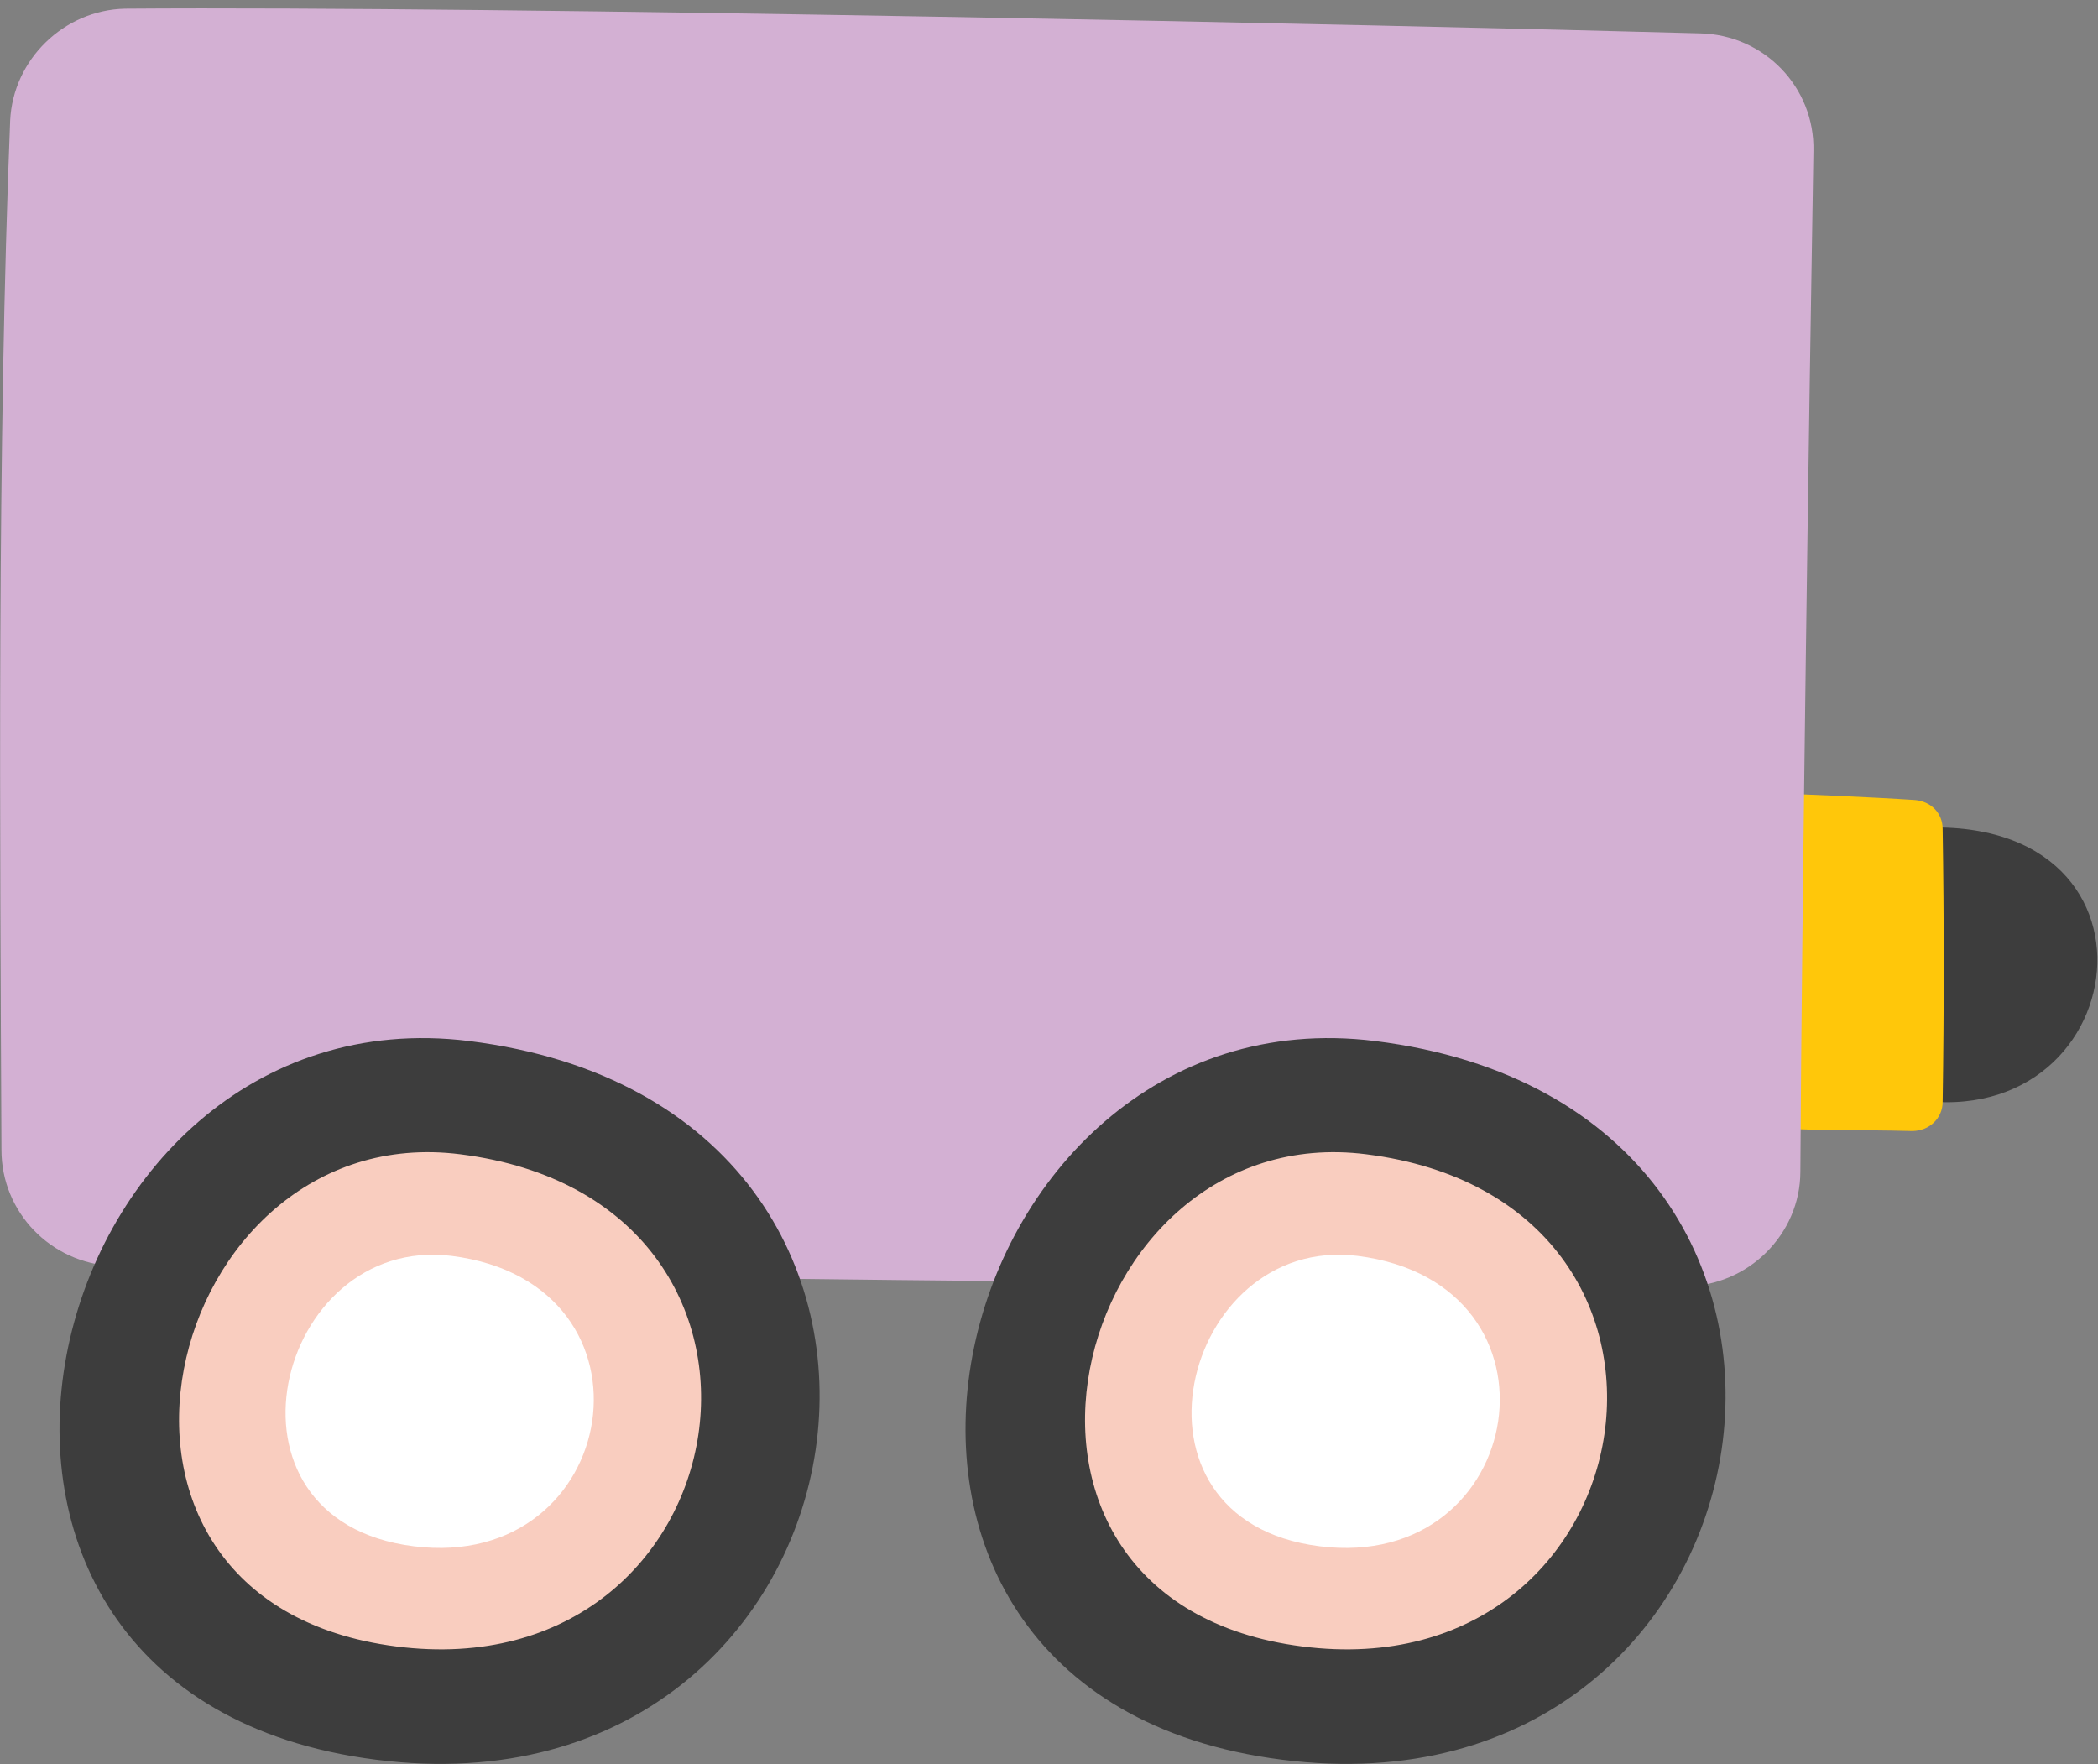 <?xml version="1.0" encoding="utf-8"?>
<!-- Generator: Adobe Illustrator 23.0.0, SVG Export Plug-In . SVG Version: 6.00 Build 0)  -->
<svg version="1.1" id="레이어_1" xmlns="http://www.w3.org/2000/svg" xmlns:xlink="http://www.w3.org/1999/xlink" x="0px"
	 y="0px" width="144.5px" height="121.5px" viewBox="0 0 144.5 121.5" style="enable-background:new 0 0 144.5 121.5;"
	 xml:space="preserve">
<rect x="0" y="0" width="144.5" height="121.5" fill="#808080" stroke="none"/>
<g id="_x36_">
</g>
<g id="_x35_">
</g>
<g id="_x34_">
</g>
<g id="_x33_">
</g>
<g id="_x32_">
	<path style="fill:#3D3D3D;" d="M131.2,57.1c19.3-1.9,16,21.8-0.1,18.5C130.2,71,130.2,61.6,131.2,57.1z"/>
	<path style="fill:#FFC70A;" d="M121.3,54.6c2.8,0.1,7.6,0.3,10.6,0.5c1.1,0.1,1.9,0.9,1.9,2c0.1,6.2,0.1,12.5,0,18.8
		c0,1.1-0.9,2-2.1,2c-3.7-0.1-7.6,0-11.1-0.3c-1-0.1-1.8-1-1.8-2c-0.1-6.1,0.8-12.8,0.4-18.8C119.1,55.5,120.1,54.5,121.3,54.6z"/>
	<path style="fill:#D3B0D3;" d="M116,88.6C93.4,88.5,30,88,7.8,87.2c-4.3-0.2-7.7-3.7-7.7-8C0,57.2-0.2,30.7,0.7,8.3
		c0.2-4.2,3.7-7.6,7.9-7.7c25.9-0.2,86.7,1.1,108.5,1.7c4.4,0.1,7.9,3.7,7.8,8.1c-0.3,17.7-0.8,52.1-0.9,70.3
		C124,85,120.4,88.6,116,88.6z"/>
	<path style="fill:#3D3D3D;" d="M32.3,71.7c37,4.6,28.8,54-6.4,49.5C-9.6,116.7,2.4,68,32.3,71.7z"/>
	<path style="fill:#F9CDBF;" d="M31.7,79.5c25.4,3.2,19.8,37-4.4,33.9C2.9,110.3,11.2,76.9,31.7,79.5z"/>
	<path style="fill:#FFFFFF;" d="M31.1,86.5c15,1.9,11.7,21.8-2.6,20C14.1,104.7,19,85,31.1,86.5z"/>
	<path style="fill:#3D3D3D;" d="M94.7,71.7c37,4.6,28.8,54-6.4,49.5C52.8,116.7,64.8,68,94.7,71.7z"/>
	<path style="fill:#F9CDBF;" d="M94.1,79.5c25.4,3.2,19.8,37-4.4,33.9C65.3,110.3,73.6,76.9,94.1,79.5z"/>
	<path style="fill:#FFFFFF;" d="M93.5,86.5c15,1.9,11.7,21.8-2.6,20C76.5,104.7,81.4,85,93.5,86.5z"/>
</g>
<g id="_x31_">
</g>
</svg>
